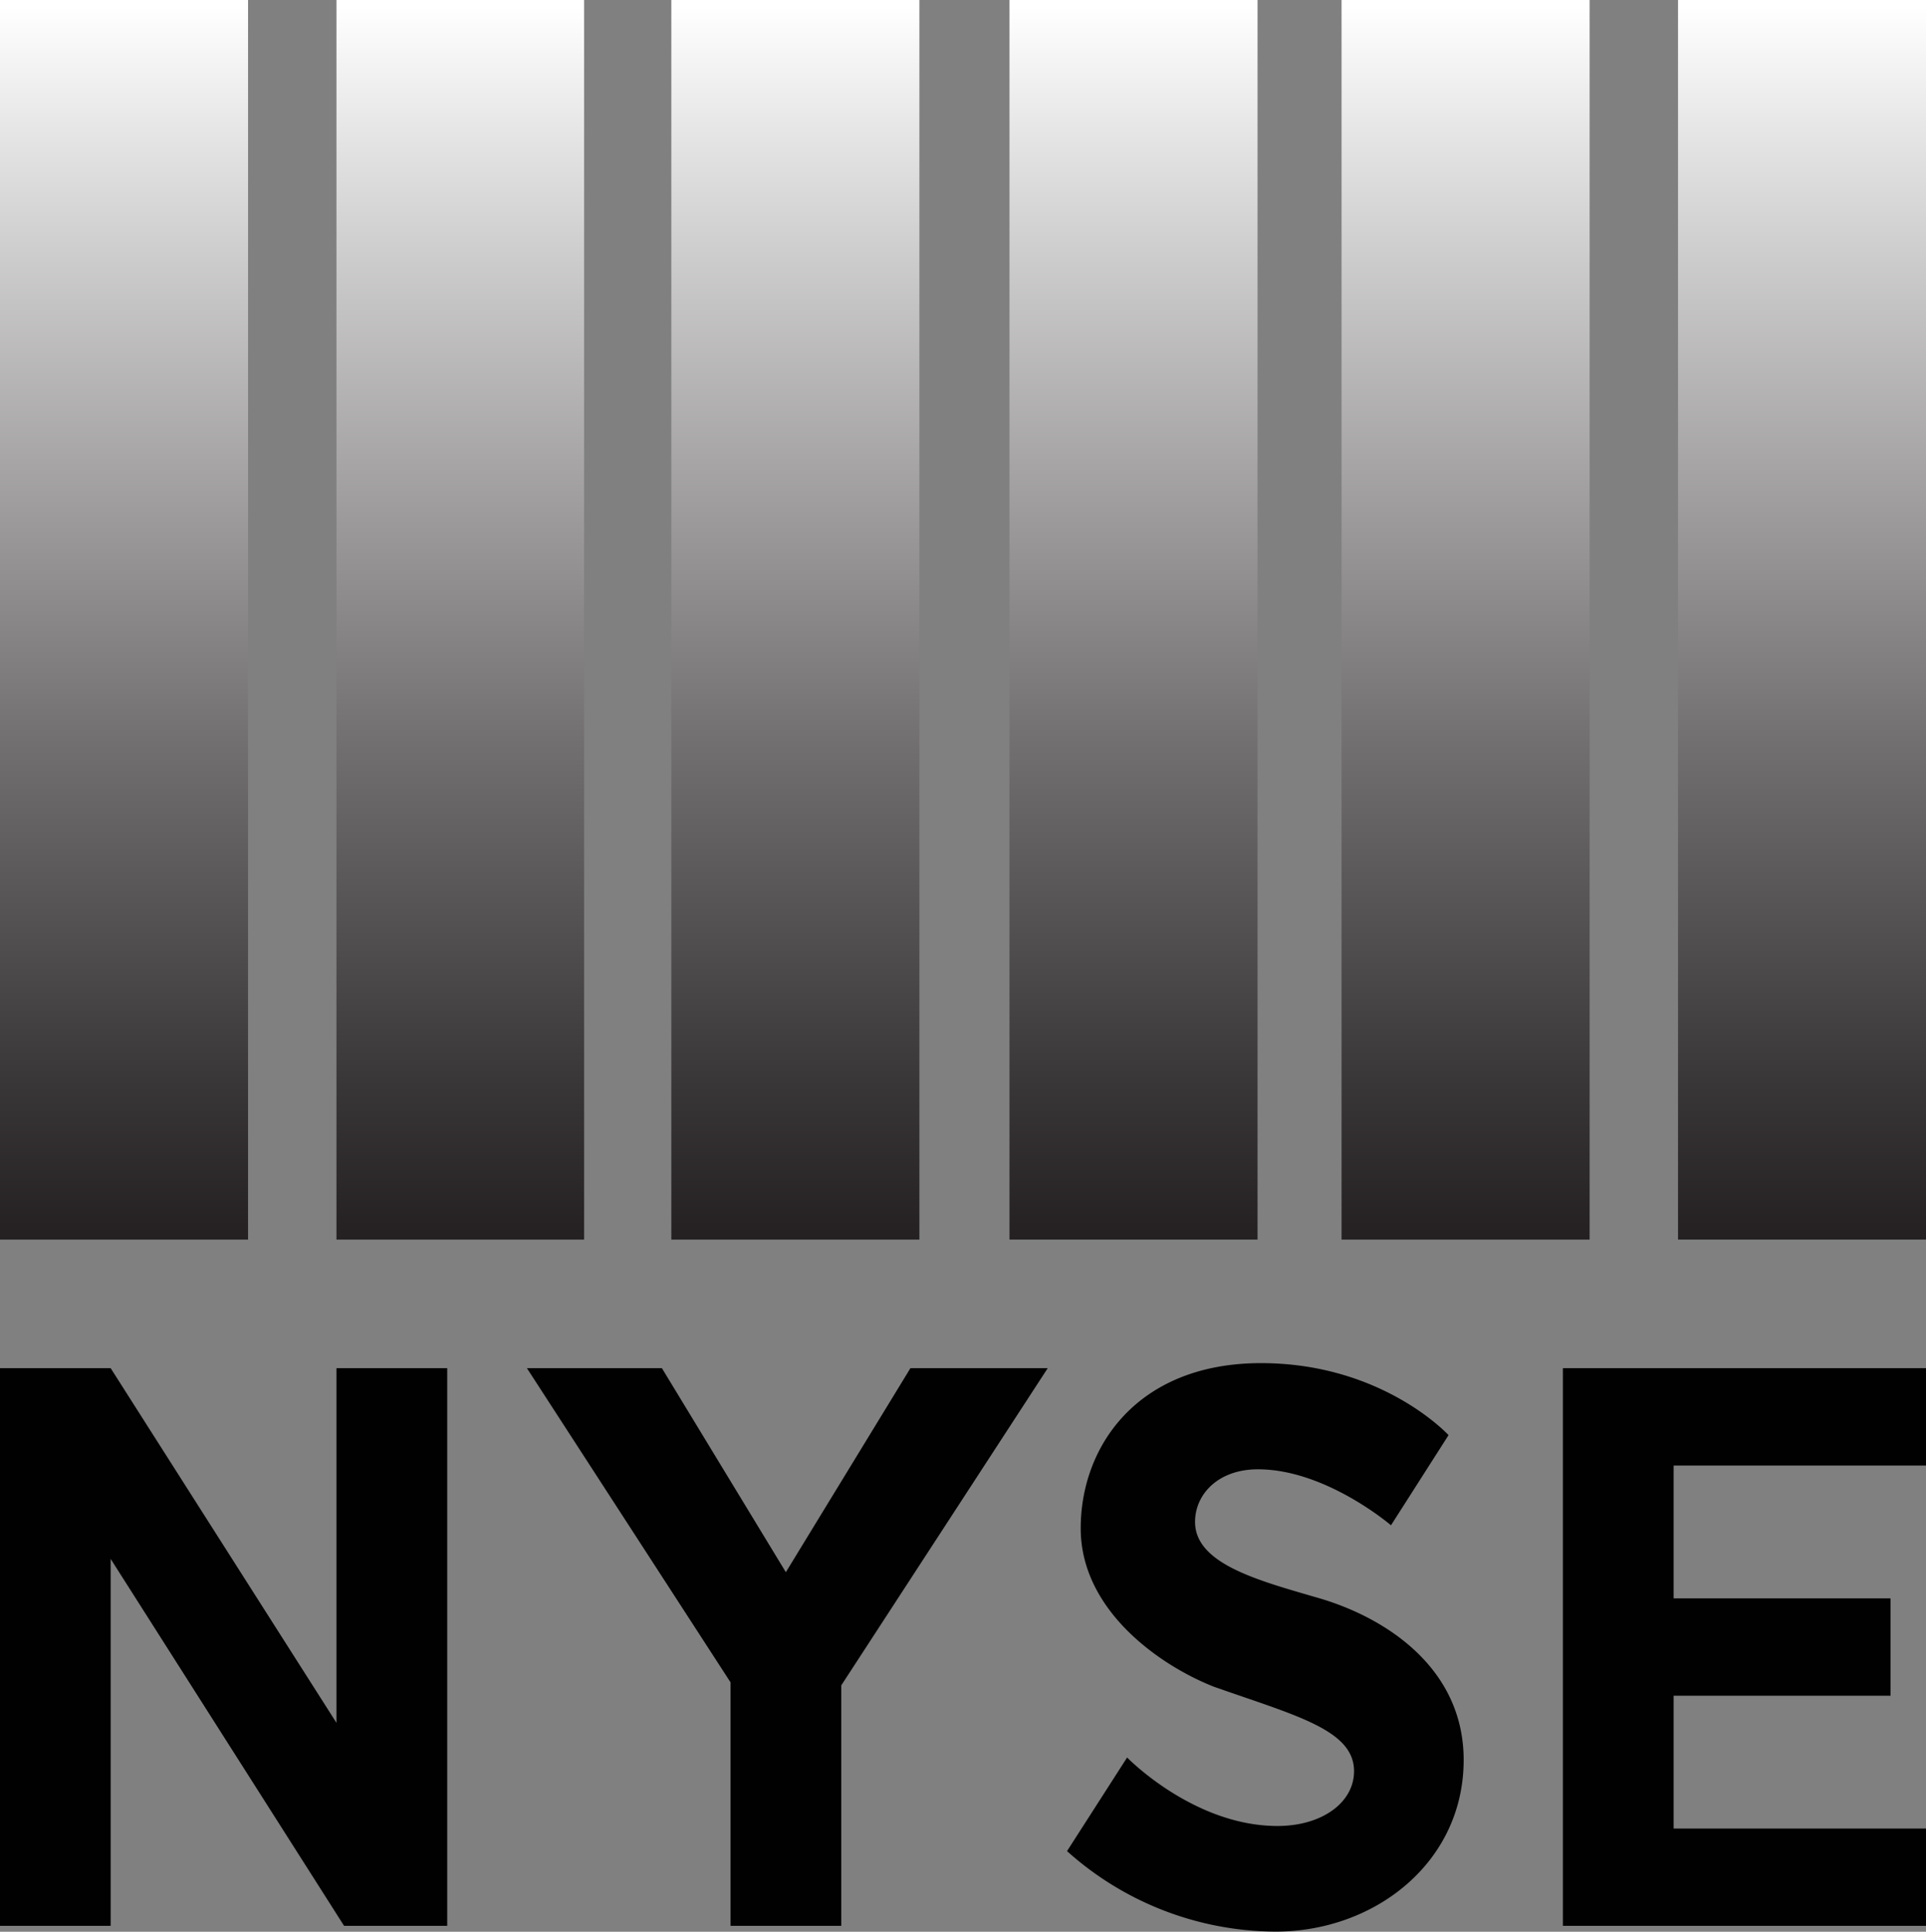 <svg id="Layer_1" data-name="Layer 1" xmlns="http://www.w3.org/2000/svg" xmlns:xlink="http://www.w3.org/1999/xlink" viewBox="0 0 240.7 241.44"><rect x="0" y="0" width="240.7" height="241.44" fill="#808080" stroke="none"/><defs><style>.cls-1{fill:#010101;}.cls-2{fill:url(#linear-gradient);}.cls-3{fill:url(#linear-gradient-2);}.cls-4{fill:url(#linear-gradient-3);}.cls-5{fill:url(#linear-gradient-4);}.cls-6{fill:url(#linear-gradient-5);}.cls-7{fill:url(#linear-gradient-6);}</style><linearGradient id="linear-gradient" x1="170.31" y1="-279.4" x2="170.31" y2="-211.94" gradientTransform="matrix(2.3, 0, 0, -2.3, -375.64, -486.74)" gradientUnits="userSpaceOnUse"><stop offset="0" stop-color="#231f20"/><stop offset="0.13" stop-color="#393637"/><stop offset="0.41" stop-color="#737071"/><stop offset="0.8" stop-color="#cecdcd"/><stop offset="1" stop-color="#fff"/></linearGradient><linearGradient id="linear-gradient-2" x1="112.62" y1="-279.4" x2="112.62" y2="-211.94" gradientTransform="matrix(2.3, 0, 0, -2.3, -201.11, -486.74)" xlink:href="#linear-gradient"/><linearGradient id="linear-gradient-3" x1="55.22" y1="-279.4" x2="55.22" y2="-211.94" gradientTransform="matrix(2.3, 0, 0, -2.3, -27.43, -486.74)" xlink:href="#linear-gradient"/><linearGradient id="linear-gradient-4" x1="-2.75" y1="-279.4" x2="-2.75" y2="-211.94" gradientTransform="matrix(2.3, 0, 0, -2.3, 147.97, -486.74)" xlink:href="#linear-gradient"/><linearGradient id="linear-gradient-5" x1="-59.68" y1="-279.4" x2="-59.68" y2="-211.94" gradientTransform="matrix(2.3, 0, 0, -2.3, 320.21, -486.74)" xlink:href="#linear-gradient"/><linearGradient id="linear-gradient-6" x1="-117.37" y1="-279.4" x2="-117.37" y2="-211.94" gradientTransform="matrix(2.3, 0, 0, -2.3, 494.75, -486.74)" xlink:href="#linear-gradient"/></defs><title>nyse-logo</title><g id="layer1"><path id="path2998" class="cls-1" d="M13.83,240.7H0V171H13.83l28.22,44.33V171H55.89V240.7H43L13.83,194.84Z"/><path id="path3000" class="cls-1" d="M65.85,171H82.72L98.21,196.5,113.78,171h17.16l-25.8,39.64V240.7H91.3V210.27Z"/><path id="path3002" class="cls-1" d="M173.83,190.65l7.2-11.28s-8.25-9-23.44-9c-15.41,0-22.53,10.38-22.53,20.65s9.93,17.15,16.63,19.79c10.27,3.62,17.53,5.4,17.53,10.56,0,3.92-4,6.85-9.57,6.85-10.49,0-18.79-8.56-18.79-8.56l-7.51,11.7a39.24,39.24,0,0,0,26.06,10.06c12.43,0,23.51-8.66,23.51-21.45,0-11.52-9.79-17.87-18.34-20.3-7.41-2.16-15.23-4.23-15.23-9.46,0-3.42,2.86-6.57,7.86-6.57,8.48,0,16.63,7,16.63,7Z"/><path id="path3004" class="cls-1" d="M195.32,240.7V171H240.7v12.17H209.16v16.6h27.11v12.17H209.16v16.6H240.7V240.7Z"/><path id="path3006" class="cls-2" d="M0,154.93V0H31V154.93Z"/><path id="path3034" class="cls-3" d="M42.05,154.93V0H73V154.93Z"/><path id="path3038" class="cls-4" d="M83.9,154.93V0h31V154.93Z"/><path id="path3042" class="cls-5" d="M126.16,154.93V0h31V154.93Z"/><path id="path3046" class="cls-6" d="M167.66,154.93V0h31V154.93Z"/><path id="path3050" class="cls-7" d="M209.71,154.93V0h31V154.93Z"/></g></svg>